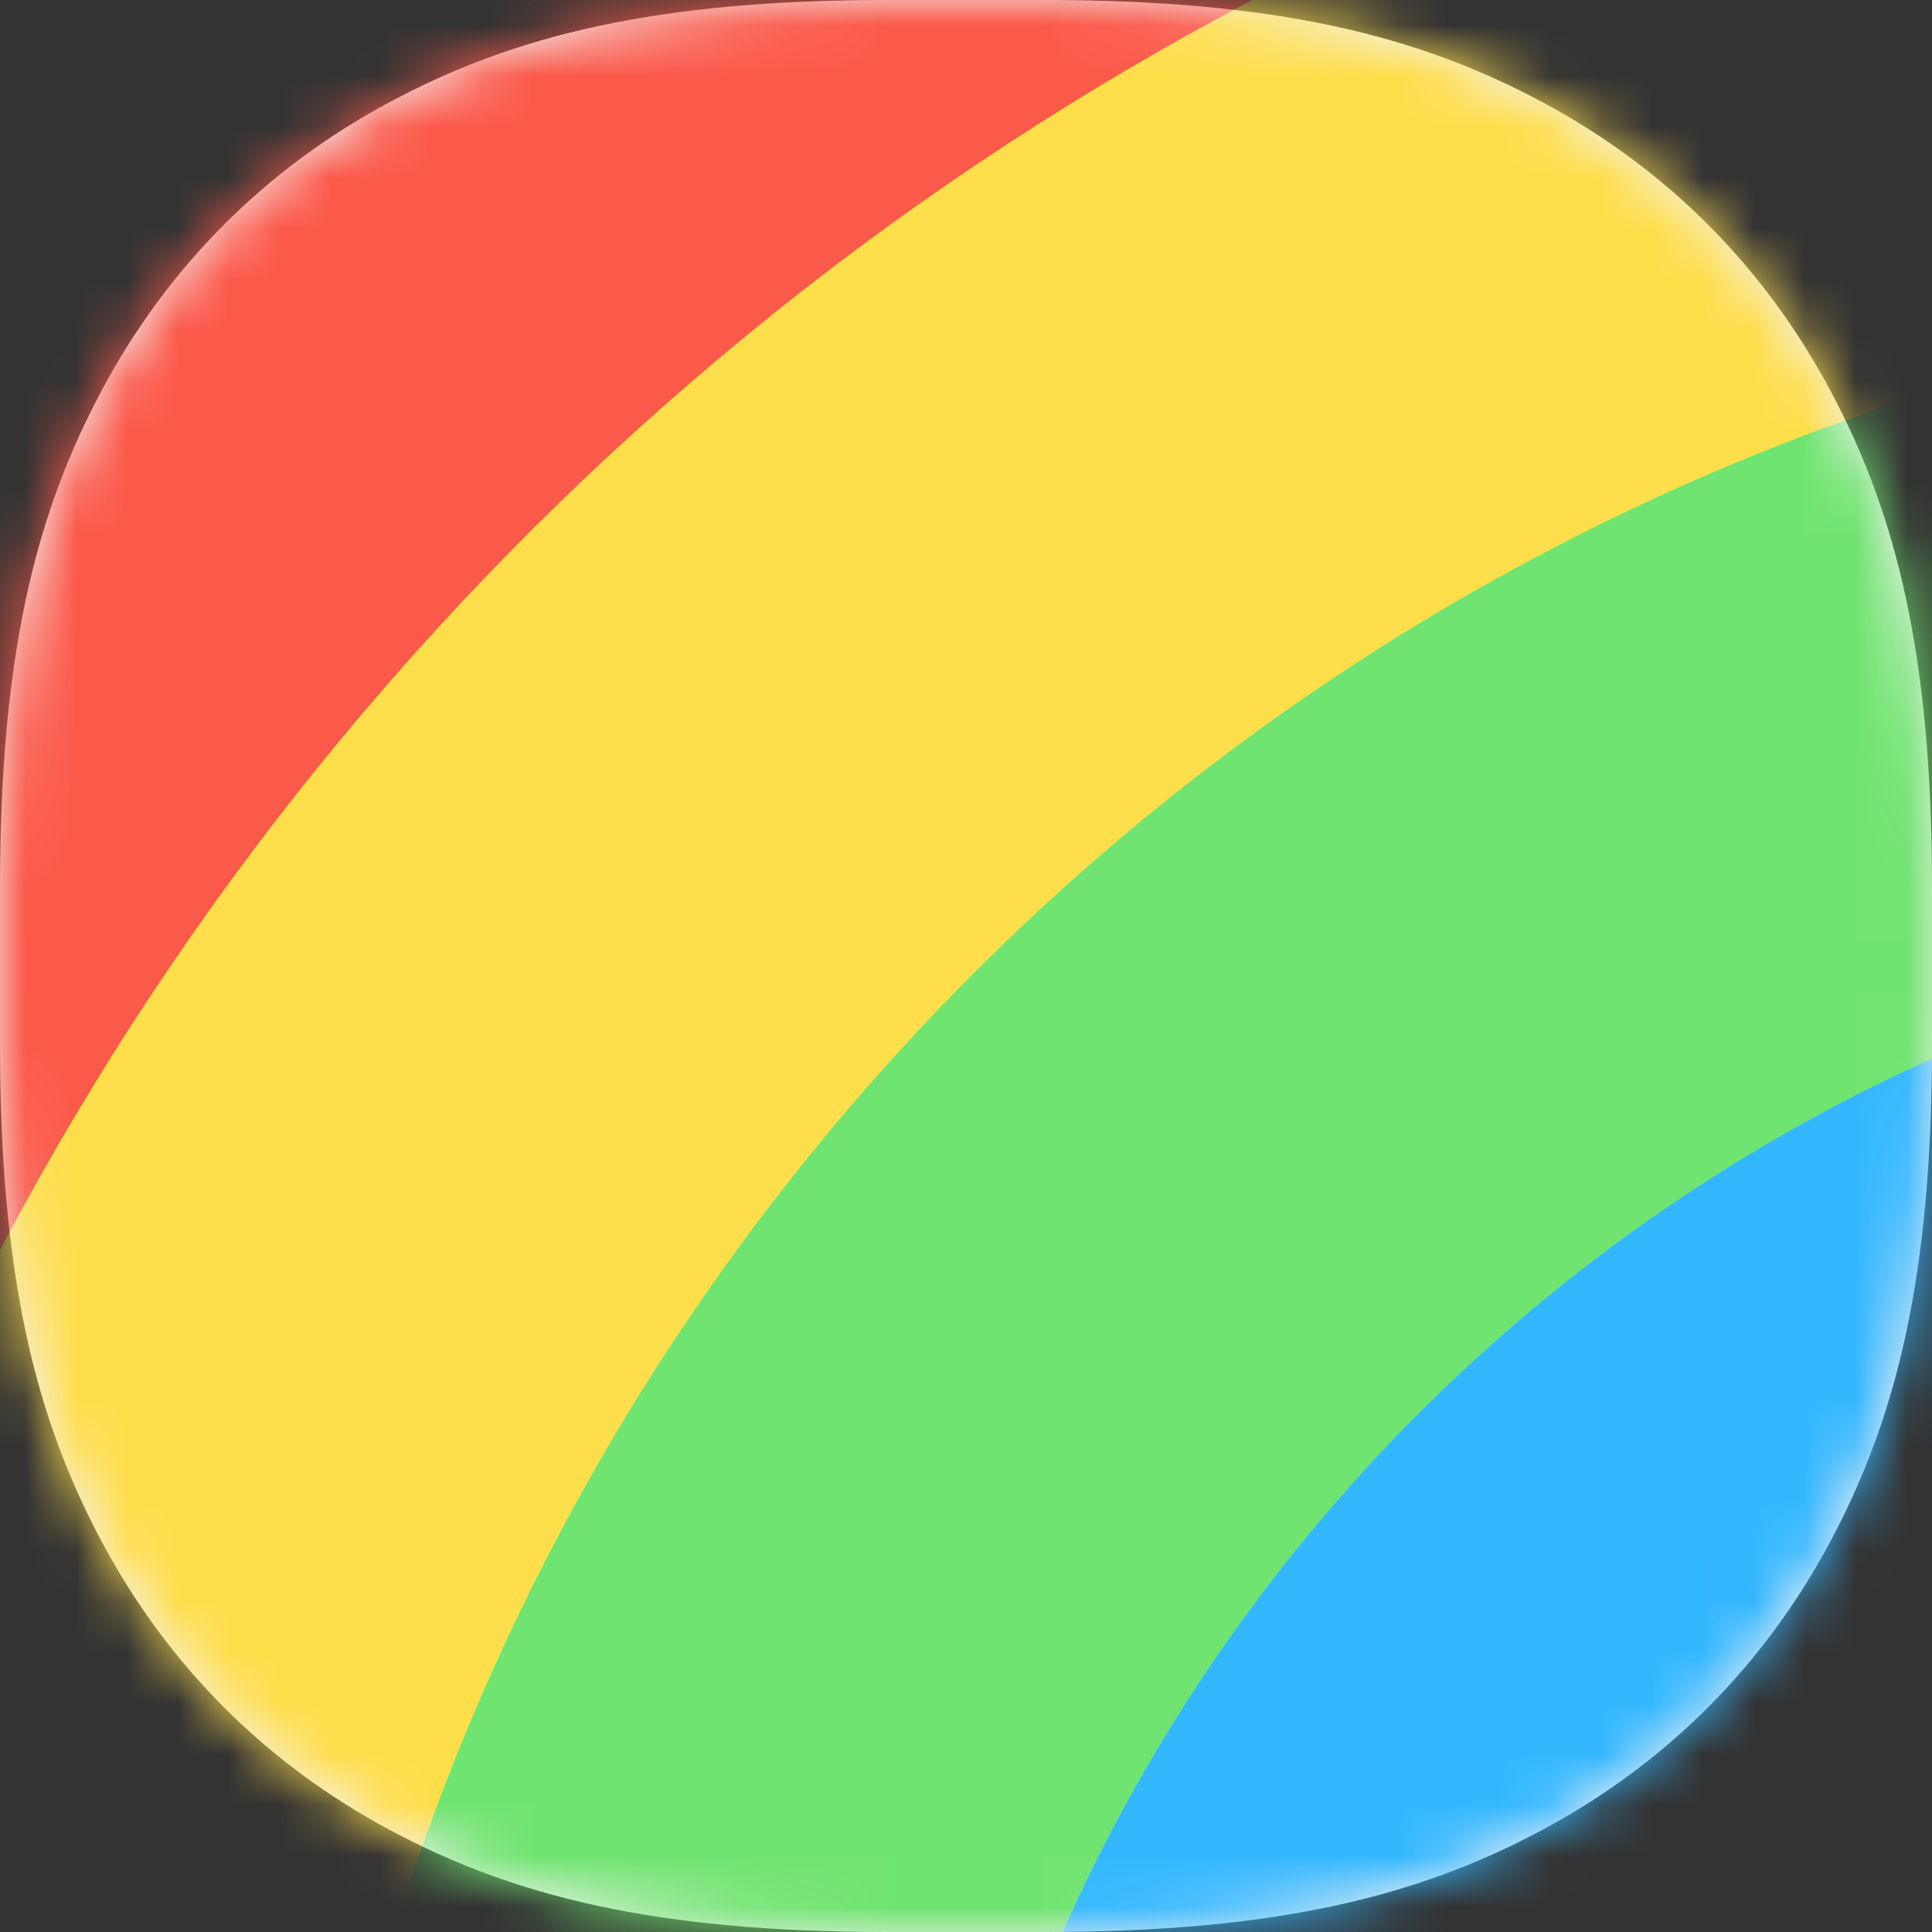 <svg xmlns="http://www.w3.org/2000/svg" xmlns:xlink="http://www.w3.org/1999/xlink" width="38" height="38" viewBox="0 0 38 38"><rect x="0" y="0" width="38" height="38" fill="#333333" stroke="none"/><defs><path id="logo-rounded-a" d="M17.466,-4.53044974e-16 L20.534,4.53044974e-16 C25.105,-3.86622735e-16 27.882,0.696 30.326,2.003 C32.771,3.311 34.689,5.229 35.997,7.674 C37.304,10.118 38,12.895 38,17.466 L38,20.534 C38,25.105 37.304,27.882 35.997,30.326 C34.689,32.771 32.771,34.689 30.326,35.997 C27.882,37.304 25.105,38 20.534,38 L17.466,38 C12.895,38 10.118,37.304 7.674,35.997 C5.229,34.689 3.311,32.771 2.003,30.326 C0.696,27.882 2.5774849e-16,25.105 -3.02029983e-16,20.534 L3.02029983e-16,17.466 C-2.5774849e-16,12.895 0.696,10.118 2.003,7.674 C3.311,5.229 5.229,3.311 7.674,2.003 C10.118,0.696 12.895,3.86622735e-16 17.466,-4.53044974e-16 Z"/></defs><g fill="none" fill-rule="evenodd"><mask id="logo-rounded-b" fill="#fff"><use xlink:href="#logo-rounded-a"/></mask><use fill="#F2F2F2" xlink:href="#logo-rounded-a"/><g fill-rule="nonzero" mask="url(#logo-rounded-b)"><g><path fill="#FB594A" d="M71,0 C31.788,0 0,31.603 0,70.588 C0,71.618 0.034,73.981 0.078,75 L18.678,75 C18.618,73.979 18.522,71.624 18.522,70.588 C18.522,41.773 42.017,18.414 71,18.414 C99.983,18.414 123.478,41.773 123.478,70.588 C123.478,71.624 123.382,73.979 123.322,75 L141.922,75 C141.966,73.981 142,71.618 142,70.588 C142,31.603 110.212,0 71,0 Z" transform="translate(-19 -19)"/><path fill="#FFDE4B" d="M71,12.276 C38.607,12.276 12.348,38.383 12.348,70.588 C12.348,71.624 12.45,73.977 12.504,75 L31.026,75 C30.948,73.984 30.87,71.624 30.87,70.588 C30.87,48.553 48.837,30.691 71,30.691 C93.163,30.691 111.13,48.553 111.13,70.588 C111.13,71.624 111.052,73.984 110.974,75 L129.496,75 C129.55,73.977 129.652,71.624 129.652,70.588 C129.652,38.383 103.393,12.276 71,12.276 Z" transform="translate(-19 -19)"/><path fill="#70E470" d="M71,24.552 C45.427,24.552 24.696,45.163 24.696,70.588 C24.696,71.624 24.784,73.981 24.851,75 L43.398,75 C43.286,73.991 43.217,71.627 43.217,70.588 C43.217,55.333 55.656,42.967 71,42.967 C86.344,42.967 98.783,55.333 98.783,70.588 C98.783,71.627 98.714,73.991 98.602,75 L117.149,75 C117.216,73.981 117.304,71.624 117.304,70.588 C117.304,45.163 96.573,24.552 71,24.552 Z" transform="translate(-19 -19)"/><path fill="#33B7FF" d="M71,36.829 C52.246,36.829 37.043,51.943 37.043,70.588 C37.043,71.624 37.107,73.988 37.199,75 L49.637,75 C49.492,73.995 49.391,71.633 49.391,70.588 C49.391,58.723 59.066,49.105 71,49.105 C82.934,49.105 92.609,58.723 92.609,70.588 C92.609,71.633 92.508,73.995 92.363,75 L104.801,75 C104.893,73.988 104.957,71.624 104.957,70.588 C104.957,51.943 89.754,36.829 71,36.829 Z" transform="translate(-19 -19)"/></g></g></g></svg>